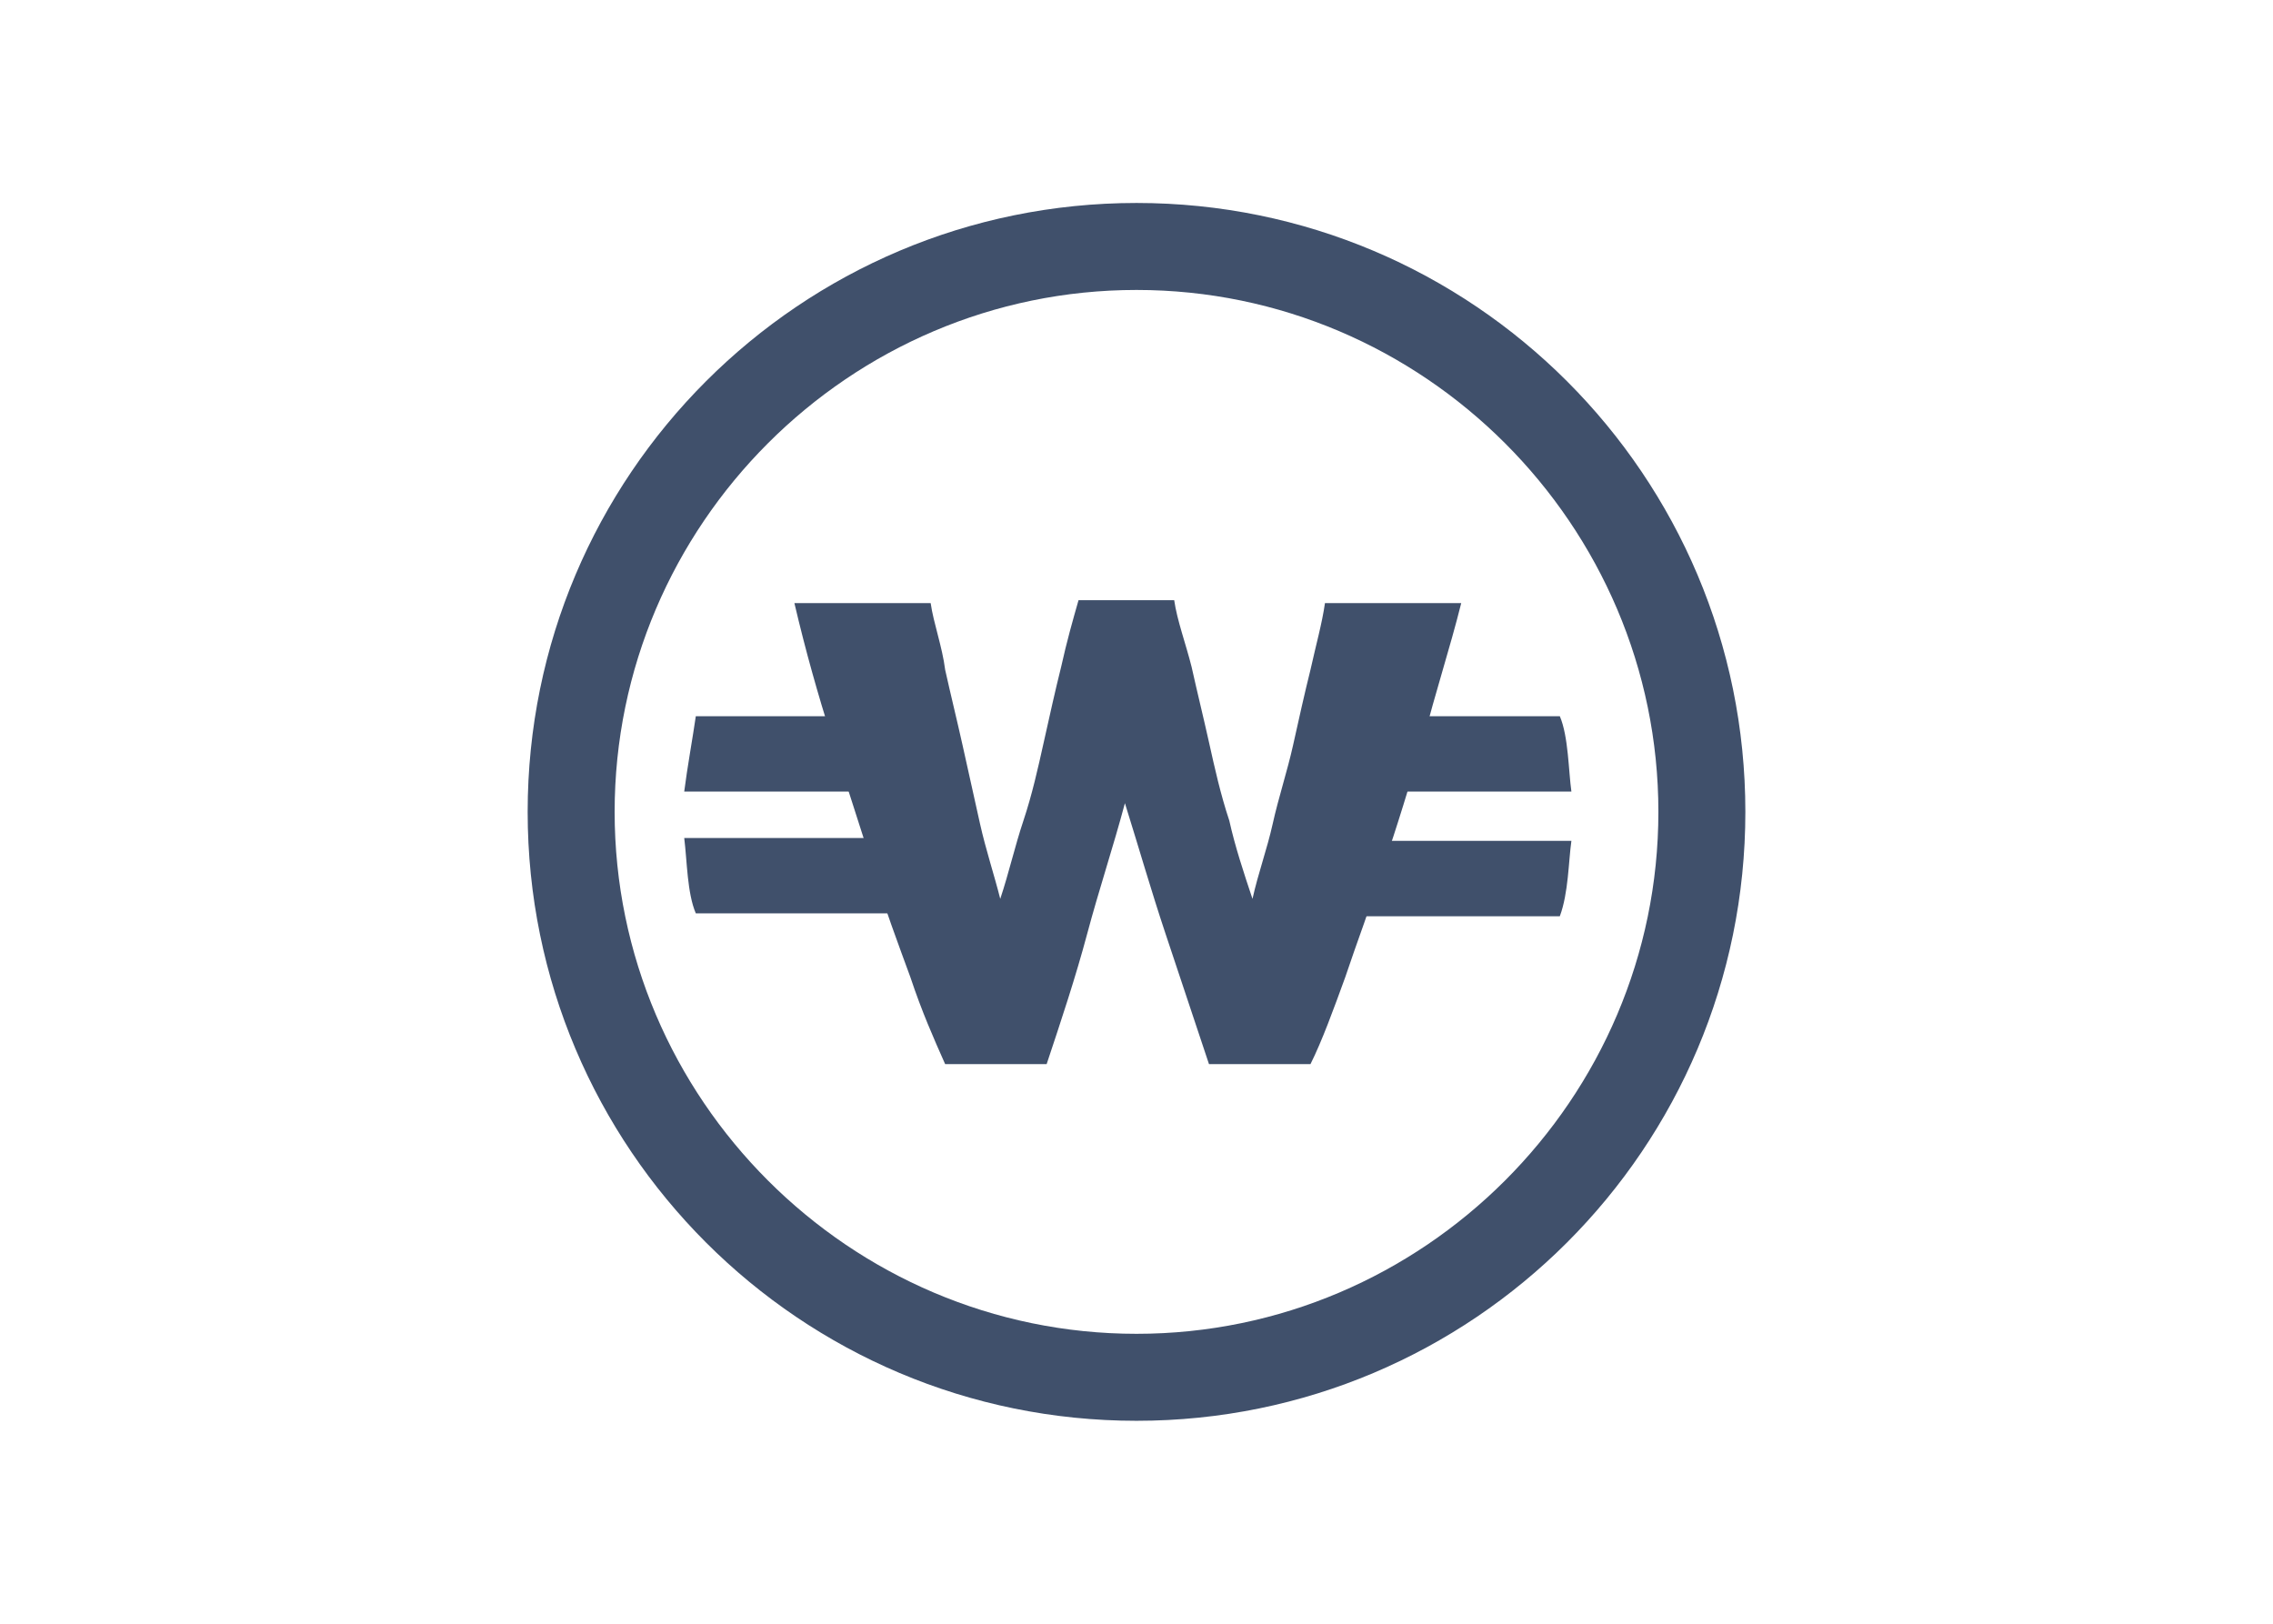 <svg clip-rule="evenodd" fill-rule="evenodd" stroke-linejoin="round" stroke-miterlimit="2" viewBox="0 0 560 400" xmlns="http://www.w3.org/2000/svg"><g fill="#40506b" fill-rule="nonzero" transform="matrix(7.143 0 0 7.143 130 50)"><g><path d="m28.8 17.7v2.6h7.2c-.1-.7-.1-1.9-.4-2.6z"/><path d="m36 22h-8.5v2.6h8.1c.3-.8.3-1.9.4-2.6z"/><path d="m5.8 24.5h8.1v-2.6h-8.5c.1.8.1 1.9.4 2.6z"/><path d="m5.8 17.7c-.1.7-.3 1.8-.4 2.6h7.2v-2.6z"/></g><path d="m20.6 20.7c-.4 1.5-.9 3-1.3 4.5s-.9 3-1.4 4.5h-3.5c-.4-.9-.8-1.8-1.2-3-.4-1.1-.9-2.4-1.3-3.8-.4-1.3-.9-2.8-1.4-4.4s-.9-3-1.3-4.7h4.7c.1.7.4 1.5.5 2.3.2.9.4 1.7.6 2.6s.4 1.8.6 2.7.5 1.8.7 2.6c.3-.9.5-1.8.8-2.7s.5-1.8.7-2.7.4-1.8.6-2.6c.2-.9.4-1.6.6-2.3h3.3c.1.7.4 1.5.6 2.3.2.9.4 1.7.6 2.6s.4 1.8.7 2.7c.2.9.5 1.8.8 2.7.2-.9.5-1.7.7-2.6s.5-1.8.7-2.7.4-1.8.6-2.6c.2-.9.4-1.6.5-2.3h4.7c-.4 1.6-.9 3.1-1.3 4.7-.5 1.6-.9 3-1.4 4.4-.4 1.3-.9 2.6-1.3 3.8-.4 1.1-.8 2.2-1.2 3h-3.5c-.5-1.5-1-3-1.5-4.5s-.9-2.9-1.4-4.5z"/><path d="m21 42c-11.6 0-21-9.4-21-21s9.4-21 21-21 21 9.4 21 21-9.4 21-21 21zm0-39c-9.9 0-18 8.1-18 18s8.1 18 18 18 18-8.1 18-18-8.1-18-18-18z"/></g></svg>